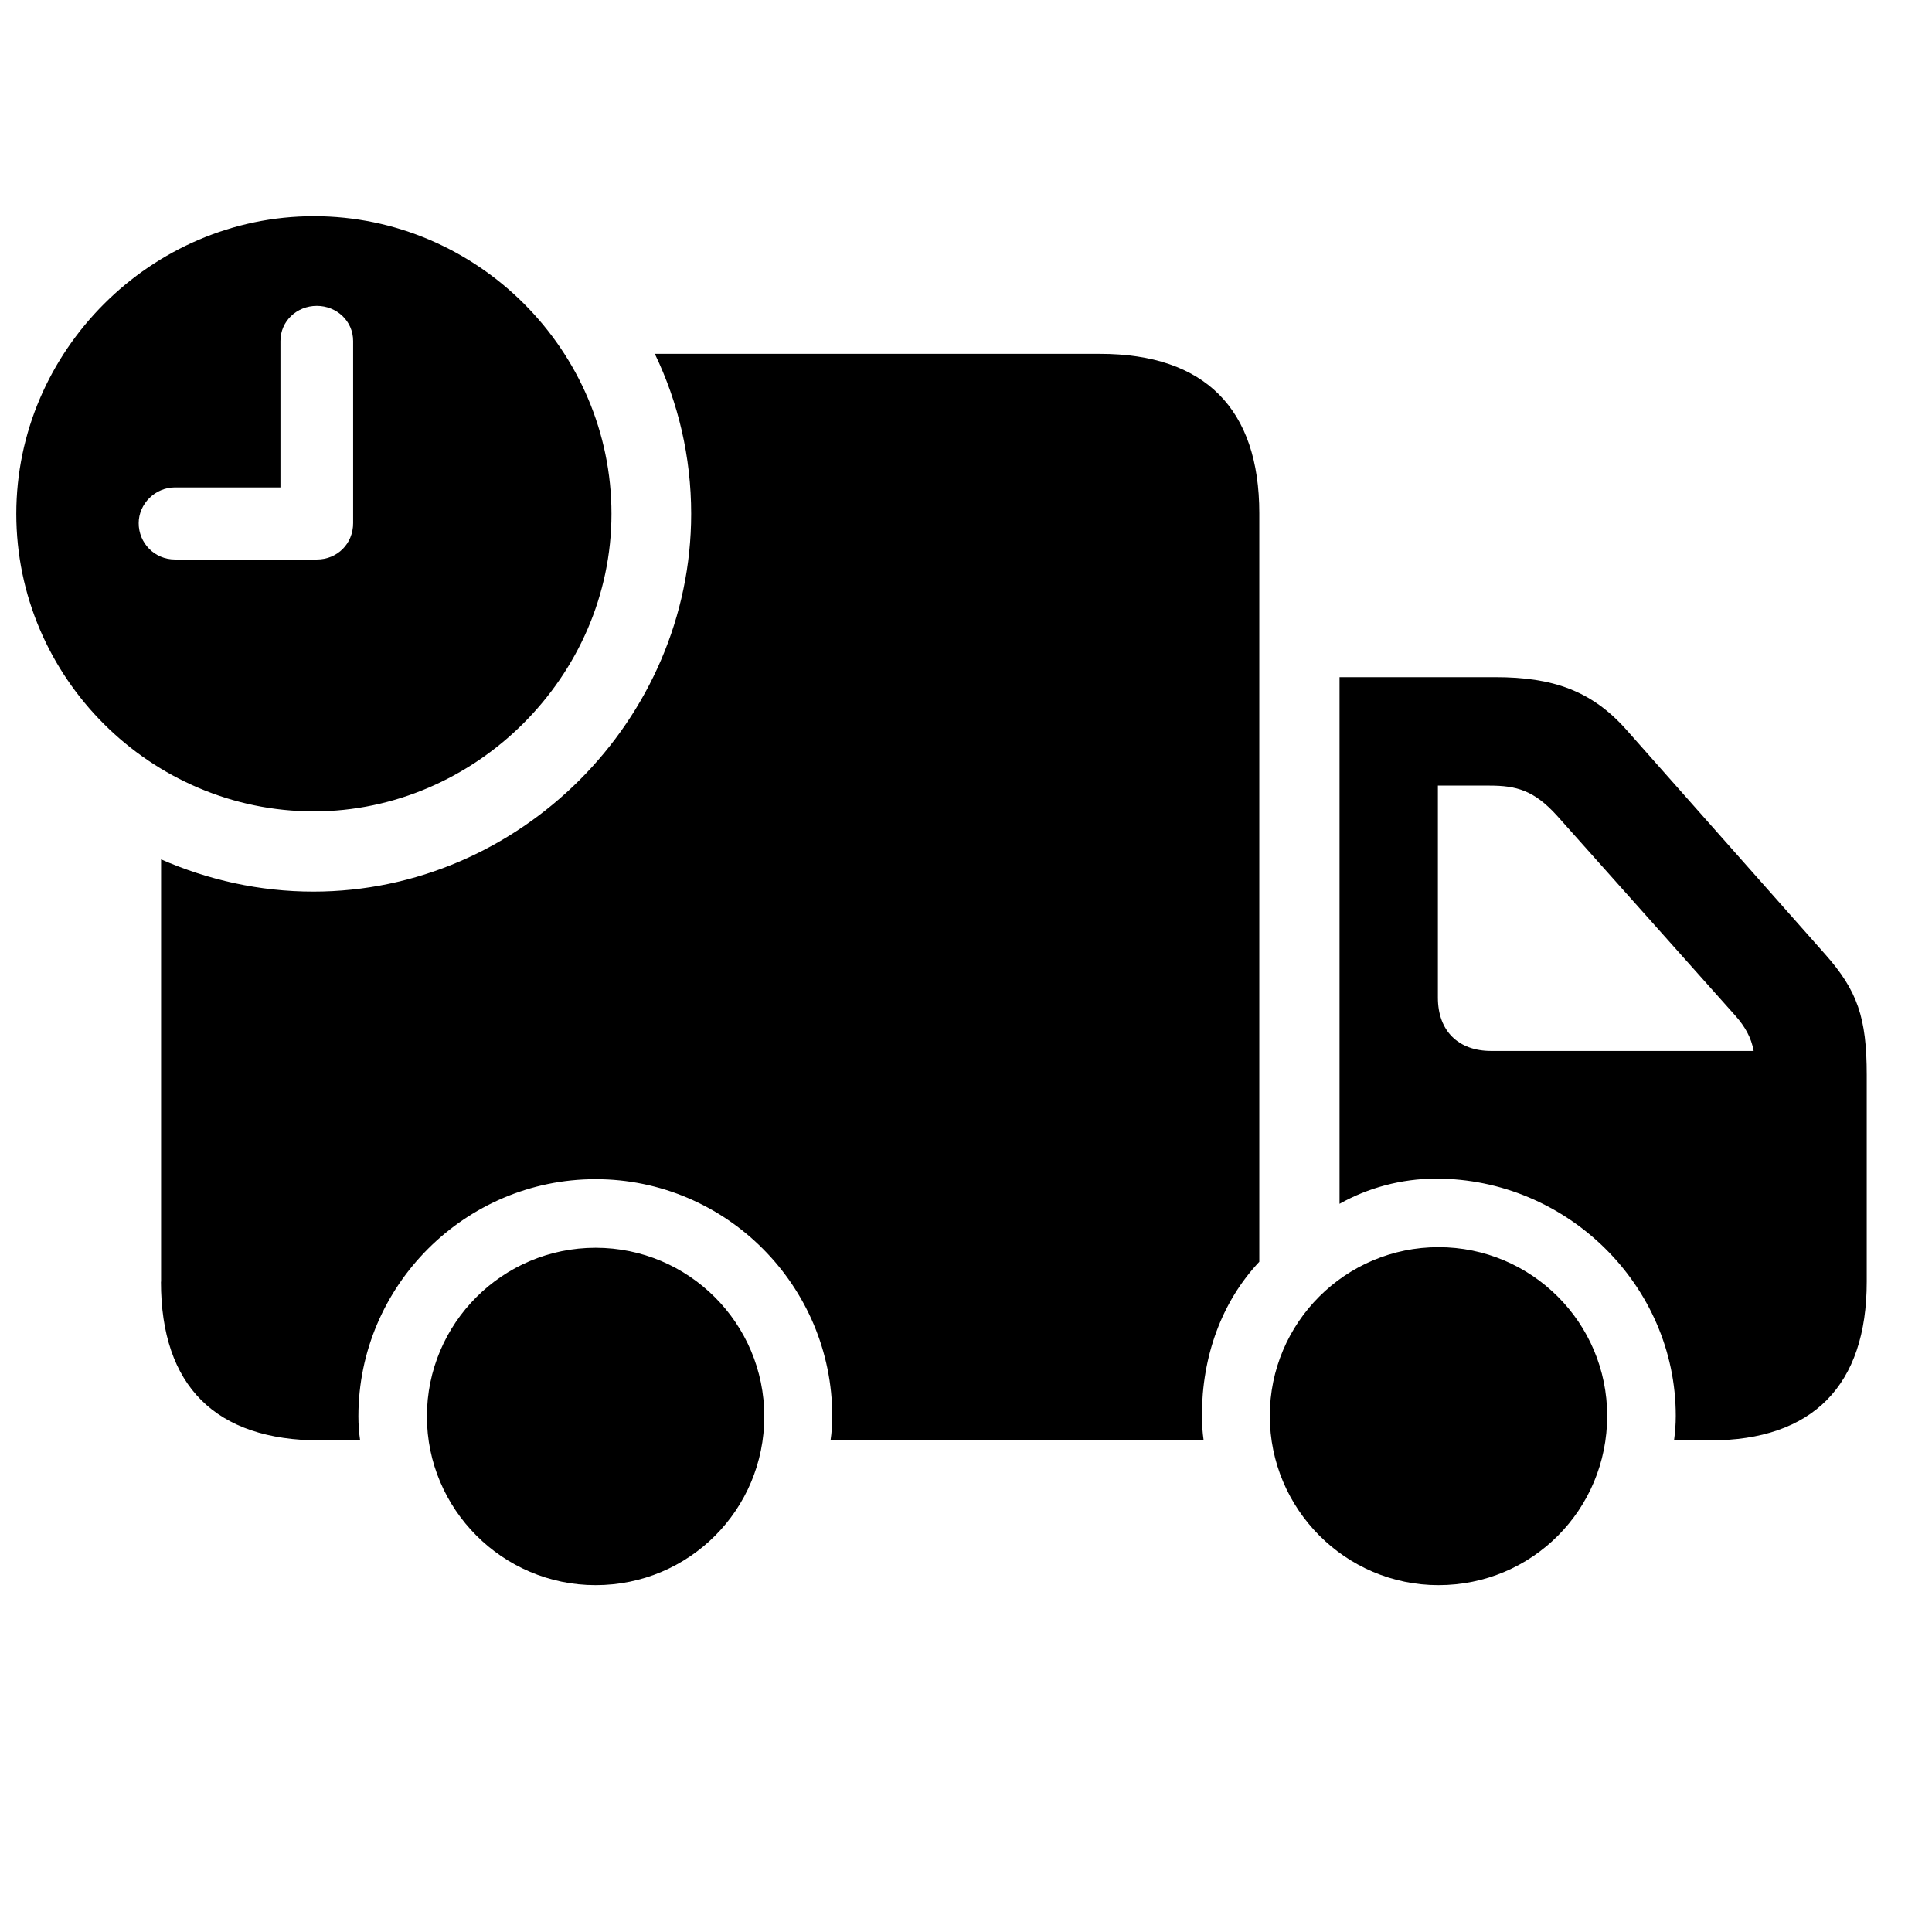 <!-- Generated by IcoMoon.io -->
<svg version="1.1" xmlns="http://www.w3.org/2000/svg" width="32" height="32" viewBox="0 0 32 32">
<title>box-truck-badge-clock-fill</title>
<path d="M2.666 21.229c0 1.727 0.902 2.629 2.639 2.629h0.66c-0.019-0.126-0.029-0.262-0.029-0.398 0-2.163 1.766-3.929 3.929-3.929s3.92 1.766 3.92 3.929c0 0.136-0.010 0.272-0.029 0.398h6.18c-0.019-0.136-0.029-0.272-0.029-0.407 0-0.99 0.33-1.892 0.951-2.552v-12.399c0-1.727-0.902-2.639-2.639-2.639h-7.373c0.388 0.805 0.602 1.708 0.602 2.649 0 3.415-2.843 6.258-6.258 6.258-0.893 0-1.746-0.194-2.522-0.534v6.995zM22.187 11.217v8.722c0.466-0.262 1.019-0.417 1.601-0.417 2.163 0 3.968 1.766 3.968 3.929 0 0.136-0.010 0.272-0.029 0.407h0.592c1.708 0 2.6-0.912 2.6-2.629v-3.425c0-0.951-0.155-1.397-0.689-1.999l-3.299-3.726c-0.572-0.64-1.213-0.863-2.163-0.863h-2.581zM24.699 17.407c-0.543 0-0.883-0.33-0.883-0.883v-3.512h0.854c0.446 0 0.737 0.078 1.116 0.495l2.959 3.318c0.155 0.175 0.262 0.359 0.301 0.582h-4.346zM9.865 26.255c1.552 0 2.794-1.252 2.794-2.794s-1.252-2.794-2.794-2.794c-1.543 0-2.794 1.252-2.794 2.794 0 1.533 1.252 2.794 2.794 2.794zM23.826 26.255c1.552 0 2.794-1.252 2.794-2.804 0-1.543-1.252-2.794-2.794-2.794s-2.794 1.252-2.794 2.794c0 1.543 1.252 2.804 2.794 2.804zM5.199 13.439c2.668 0 4.929-2.231 4.929-4.929 0-2.707-2.222-4.929-4.929-4.929-2.697 0-4.929 2.231-4.929 4.929 0 2.717 2.231 4.929 4.929 4.929zM2.899 9.267c-0.34 0-0.602-0.272-0.602-0.602 0-0.32 0.272-0.592 0.602-0.592h1.746v-2.425c0-0.33 0.272-0.582 0.602-0.582s0.602 0.252 0.602 0.582v3.017c0 0.34-0.262 0.602-0.602 0.602h-2.348z"></path>
</svg>
